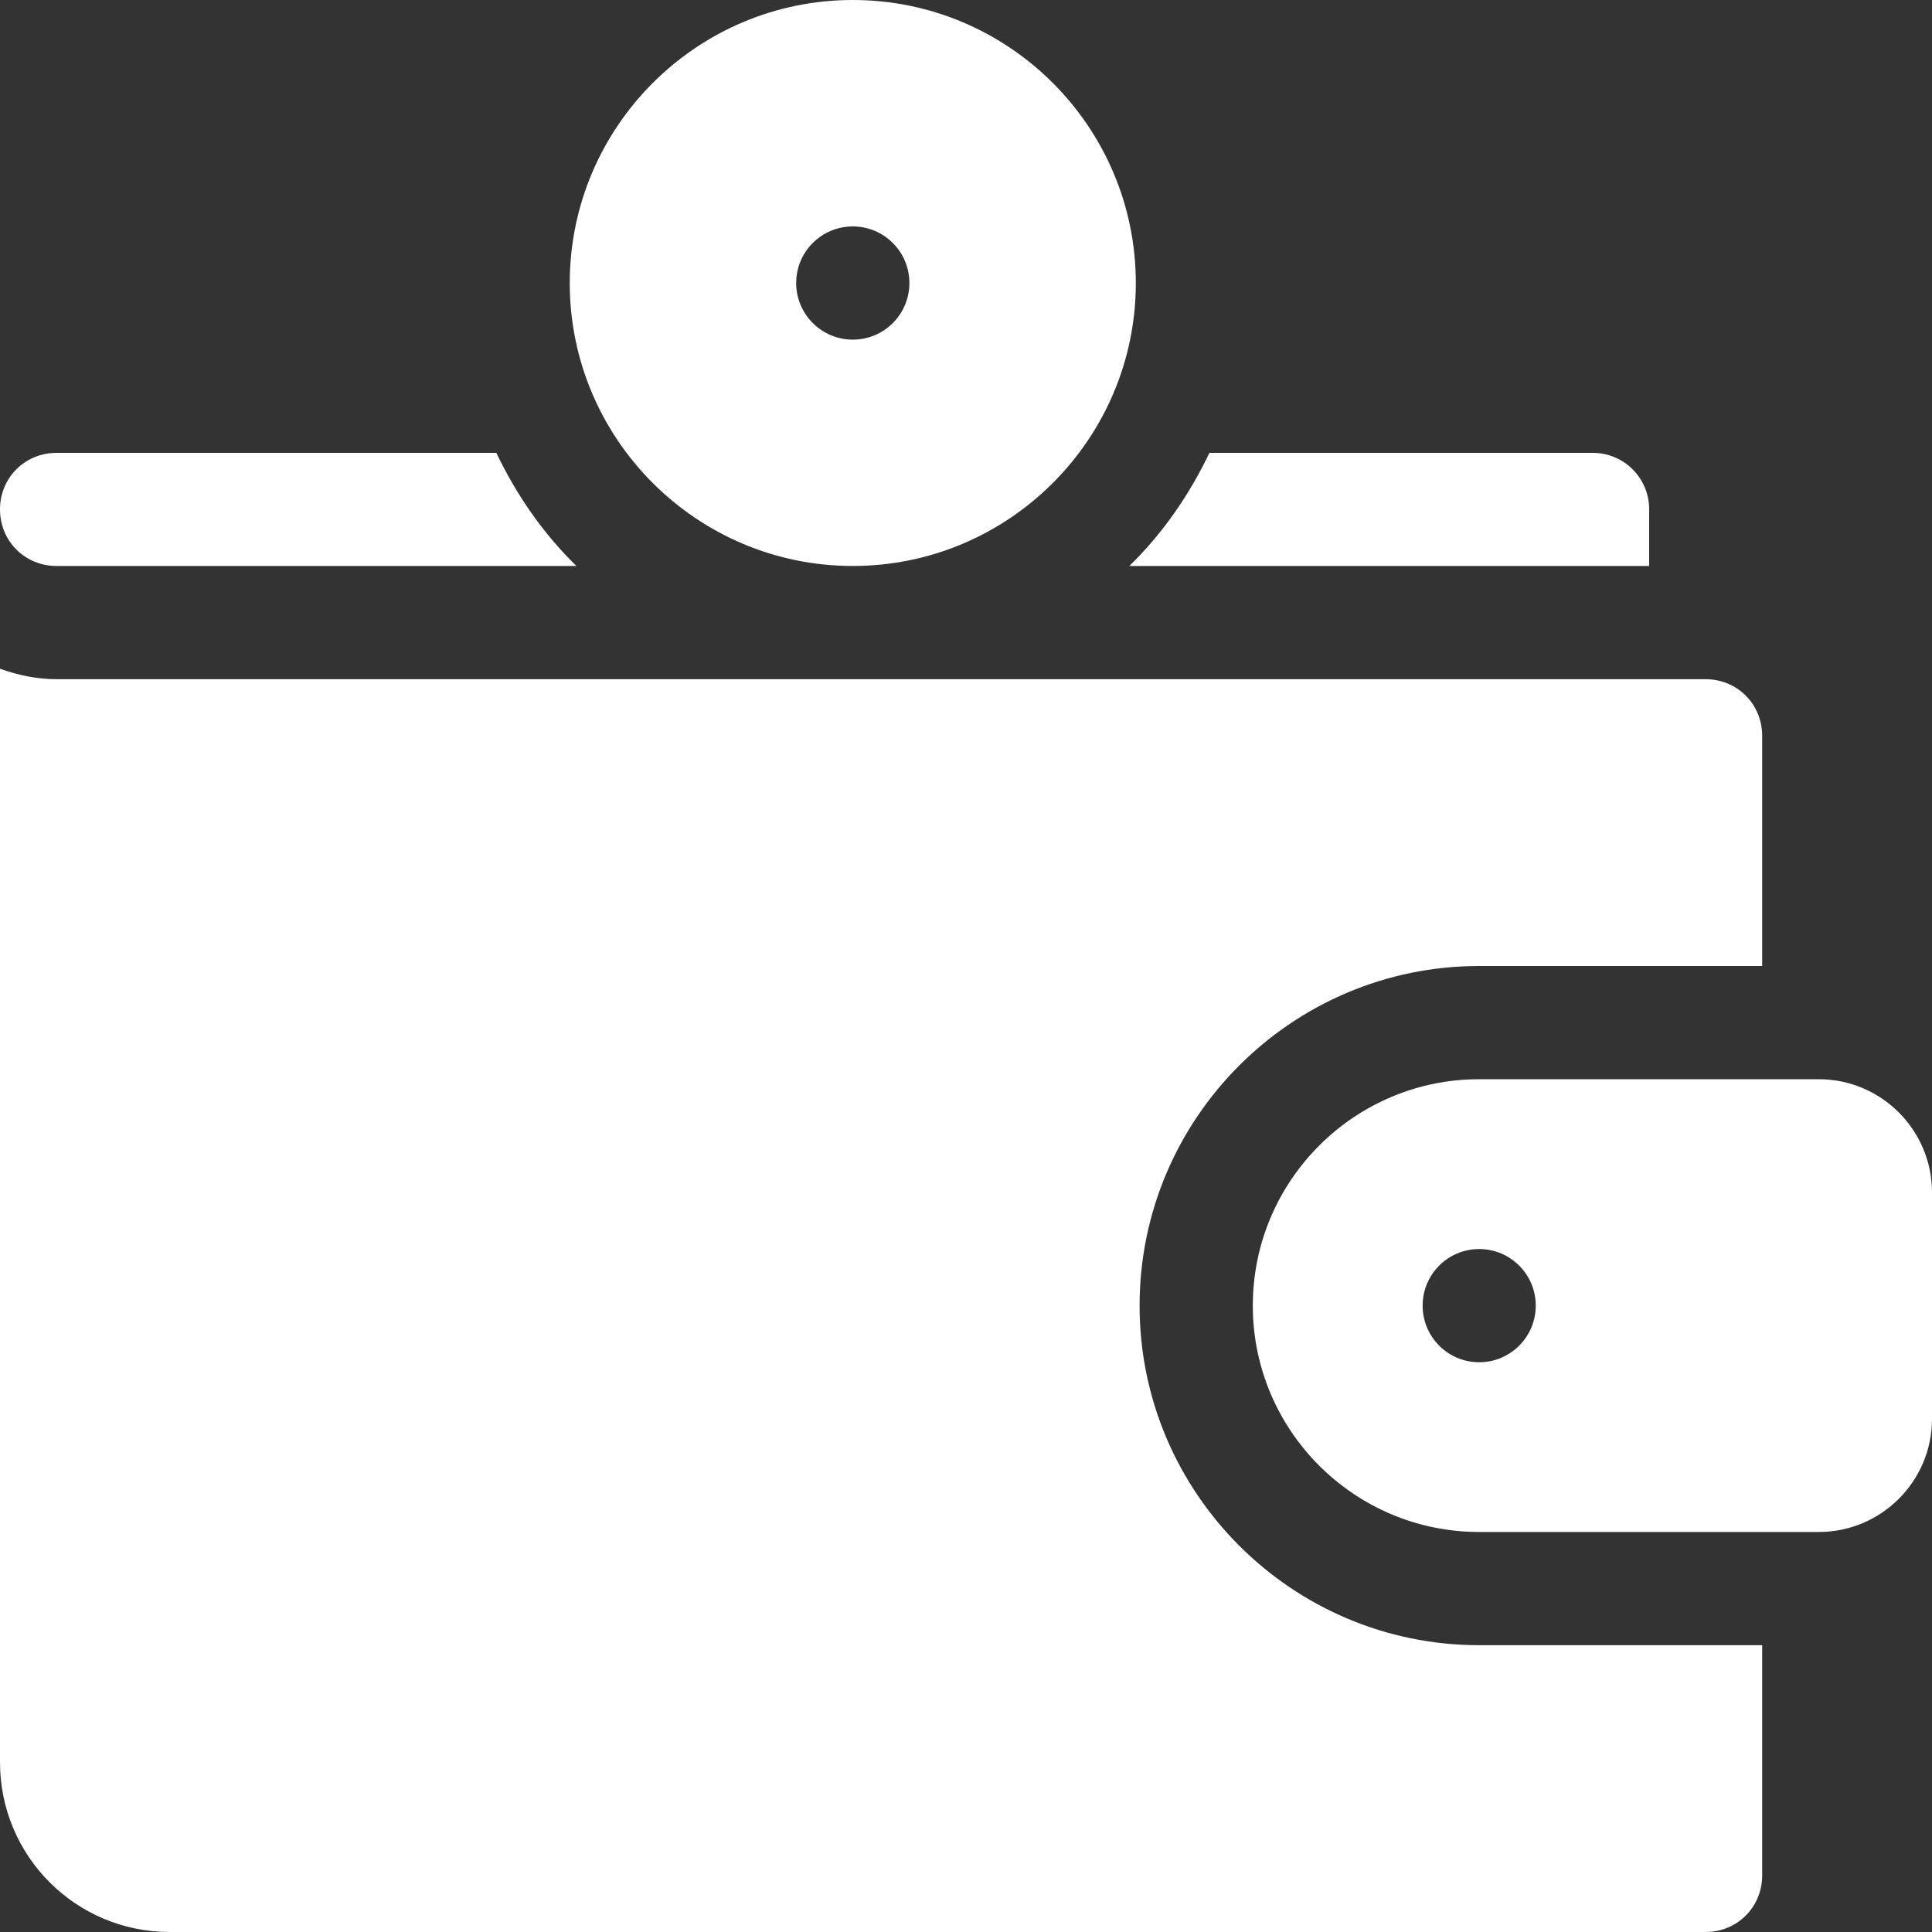 <svg width="20" height="20" viewBox="0 0 20 20" fill="none" xmlns="http://www.w3.org/2000/svg">
<rect x="0" y="0" width="20" height="20" fill="#333333" stroke="none"/>
<path d="M18.828 11.172C18.432 11.172 15.136 11.172 15.312 11.172C14.02 11.172 12.969 12.223 12.969 13.516C12.969 14.808 14.02 15.859 15.312 15.859C15.709 15.859 19.004 15.859 18.828 15.859C19.474 15.859 20 15.334 20 14.688C20 14.557 20 12.217 20 12.344C20 11.698 19.474 11.172 18.828 11.172ZM15.312 14.102C14.989 14.102 14.727 13.839 14.727 13.516C14.727 13.192 14.989 12.93 15.312 12.93C15.636 12.93 15.898 13.192 15.898 13.516C15.898 13.839 15.636 14.102 15.312 14.102Z" fill="white"/>
<path d="M8.828 5.859C10.443 5.859 11.758 4.545 11.758 2.93C11.758 1.314 10.444 0 8.828 0C7.213 0 5.898 1.314 5.898 2.93C5.898 4.545 7.213 5.859 8.828 5.859ZM8.828 2.344C9.152 2.344 9.414 2.606 9.414 2.93C9.414 3.253 9.152 3.516 8.828 3.516C8.505 3.516 8.242 3.253 8.242 2.93C8.242 2.606 8.504 2.344 8.828 2.344Z" fill="white"/>
<path d="M17.072 5.271C17.072 4.949 16.811 4.688 16.489 4.688H12.52C12.315 5.116 12.041 5.518 11.691 5.859H17.072C17.072 5.741 17.072 5.153 17.072 5.271Z" fill="white"/>
<path d="M11.797 13.516C11.797 11.577 13.374 10 15.312 10C15.47 10 18.407 10 18.242 10V7.617C18.242 7.289 17.984 7.031 17.656 7.031C17.457 7.031 0.866 7.031 0.586 7.031C0.386 7.031 0.191 6.991 0 6.923V18.242C0 19.215 0.785 20 1.758 20H17.656C17.984 20 18.242 19.742 18.242 19.414V17.031C18.084 17.031 15.148 17.031 15.312 17.031C13.374 17.031 11.797 15.454 11.797 13.516Z" fill="white"/>
<path d="M0.586 4.688C0.258 4.688 0 4.945 0 5.273C0 5.602 0.258 5.859 0.586 5.859H5.967C5.617 5.518 5.343 5.116 5.138 4.688H0.586Z" fill="white"/>
</svg>
